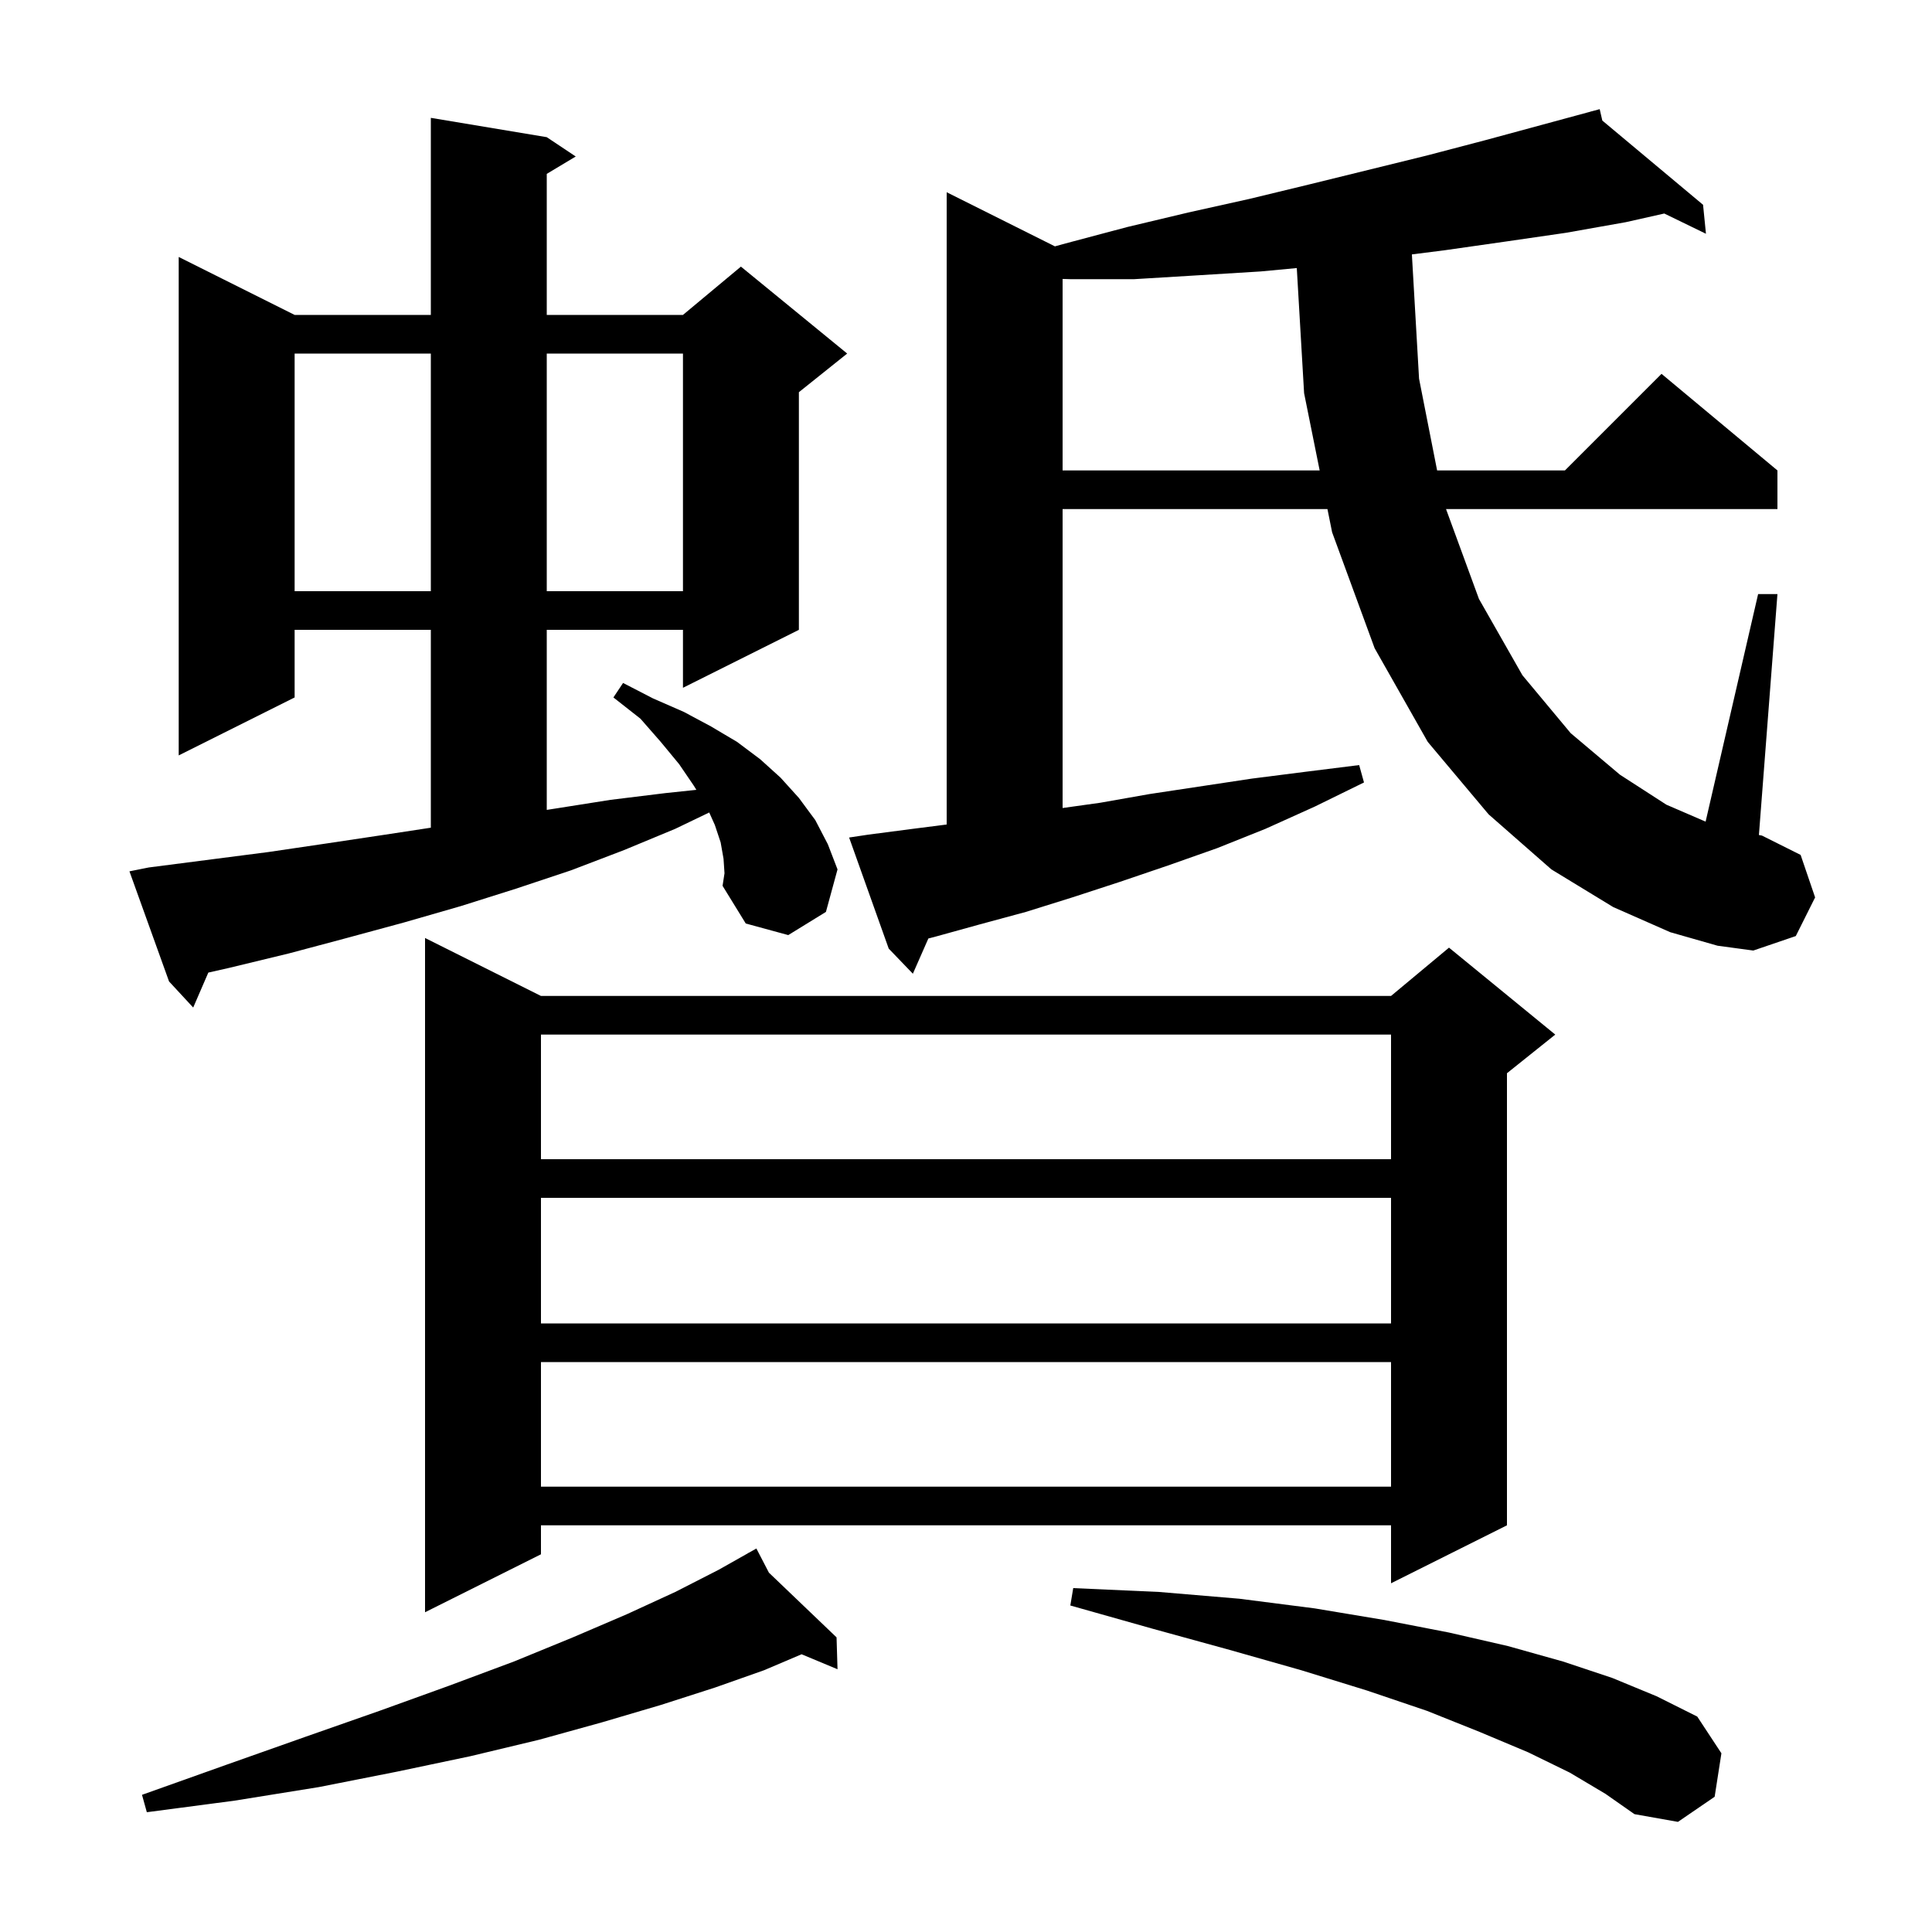 <svg xmlns="http://www.w3.org/2000/svg" xmlns:xlink="http://www.w3.org/1999/xlink" version="1.1" baseProfile="full" viewBox="0 0 200 200" width="200" height="200">
<g fill="black">
<path d="M 162.5 183.5 L 158.2 181.4 L 153.2 179.3 L 147.7 177.1 L 141.5 175.0 L 134.7 172.9 L 127.3 170.8 L 119.3 168.6 L 110.8 166.2 L 111.1 164.4 L 120.0 164.8 L 128.3 165.5 L 136.1 166.5 L 143.3 167.7 L 150.0 169.0 L 156.1 170.4 L 161.8 172.0 L 166.9 173.7 L 171.5 175.6 L 175.7 177.7 L 178.2 181.5 L 177.5 186.0 L 173.7 188.6 L 169.2 187.8 L 166.2 185.7 Z M 79.599 162.803 L 86.6 169.5 L 86.7 172.8 L 82.979 171.249 L 79.1 172.9 L 74.0 174.7 L 68.4 176.5 L 62.3 178.3 L 55.8 180.1 L 48.7 181.8 L 41.1 183.4 L 33.0 185.0 L 24.3 186.4 L 15.2 187.6 L 14.7 185.8 L 23.4 182.7 L 31.6 179.8 L 39.3 177.1 L 46.5 174.5 L 53.2 172.0 L 59.3 169.5 L 64.9 167.1 L 69.9 164.8 L 74.4 162.5 L 77.45 160.78 L 77.4 160.7 L 77.471 160.768 L 78.3 160.3 Z M 56.0 103.1 L 144.0 103.1 L 150.0 98.1 L 161.0 107.1 L 156.0 111.1 L 156.0 157.9 L 144.0 163.9 L 144.0 157.9 L 56.0 157.9 L 56.0 160.9 L 44.0 166.9 L 44.0 97.1 Z M 56.0 141.0 L 56.0 153.9 L 144.0 153.9 L 144.0 141.0 Z M 56.0 124.0 L 56.0 137.0 L 144.0 137.0 L 144.0 124.0 Z M 56.0 107.1 L 56.0 120.0 L 144.0 120.0 L 144.0 107.1 Z M 74.9 88.9 L 74.6 87.2 L 74.0 85.4 L 73.419 84.108 L 69.9 85.8 L 64.6 88.0 L 59.1 90.1 L 53.4 92.0 L 47.7 93.8 L 41.8 95.5 L 35.9 97.1 L 29.9 98.7 L 23.7 100.2 L 21.566 100.682 L 20.0 104.3 L 17.5 101.6 L 13.4 90.2 L 15.4 89.8 L 27.8 88.2 L 33.9 87.3 L 39.9 86.4 L 44.6 85.683 L 44.6 65.2 L 30.5 65.2 L 30.5 72.2 L 18.5 78.2 L 18.5 26.6 L 30.5 32.6 L 44.6 32.6 L 44.6 12.2 L 56.6 14.2 L 59.6 16.2 L 56.6 18.0 L 56.6 32.6 L 70.7 32.6 L 76.7 27.6 L 87.7 36.6 L 82.7 40.6 L 82.7 65.2 L 70.7 71.2 L 70.7 65.2 L 56.6 65.2 L 56.6 83.84 L 57.5 83.7 L 63.2 82.8 L 68.9 82.1 L 72.088 81.764 L 71.8 81.3 L 70.3 79.1 L 68.4 76.8 L 66.3 74.4 L 63.5 72.2 L 64.5 70.7 L 67.6 72.3 L 70.8 73.7 L 73.6 75.2 L 76.3 76.8 L 78.7 78.6 L 80.8 80.5 L 82.7 82.6 L 84.4 84.9 L 85.7 87.4 L 86.7 90.0 L 85.5 94.4 L 81.6 96.8 L 77.2 95.6 L 74.8 91.7 L 75.0 90.4 Z M 172.9 96.5 L 167.0 93.9 L 160.6 90.0 L 154.1 84.3 L 147.8 76.8 L 142.3 67.1 L 137.9 55.1 L 137.417 52.7 L 110.0 52.7 L 110.0 83.646 L 113.9 83.1 L 119.0 82.2 L 129.6 80.6 L 135.1 79.9 L 140.7 79.2 L 141.2 81.0 L 136.1 83.5 L 131.0 85.8 L 126.0 87.8 L 120.9 89.6 L 115.9 91.3 L 111.0 92.9 L 106.2 94.4 L 101.4 95.7 L 96.7 97.0 L 96.103 97.153 L 94.5 100.8 L 92.0 98.2 L 87.9 86.7 L 89.9 86.4 L 94.5 85.8 L 98.0 85.353 L 98.0 19.9 L 109.206 25.503 L 110.3 25.2 L 116.7 23.5 L 123.0 22.0 L 129.3 20.6 L 135.5 19.1 L 147.7 16.1 L 153.8 14.5 L 164.713 11.541 L 164.7 11.5 L 164.74 11.533 L 165.6 11.3 L 165.872 12.48 L 176.3 21.2 L 176.6 24.2 L 172.286 22.103 L 168.3 23.0 L 162.1 24.1 L 155.9 25.0 L 149.6 25.9 L 146.158 26.337 L 146.9 39.2 L 148.77 48.7 L 162.0 48.7 L 172.0 38.7 L 184.0 48.7 L 184.0 52.7 L 149.693 52.7 L 153.1 62.0 L 157.6 69.9 L 162.6 75.9 L 167.7 80.2 L 172.5 83.3 L 176.564 85.055 L 182.0 61.5 L 184.0 61.5 L 182.082 86.439 L 182.4 86.5 L 186.4 88.5 L 187.9 92.9 L 185.9 96.9 L 181.5 98.4 L 177.8 97.9 Z M 30.5 36.6 L 30.5 61.2 L 44.6 61.2 L 44.6 36.6 Z M 56.6 36.6 L 56.6 61.2 L 70.7 61.2 L 70.7 36.6 Z M 130.5 28.1 L 124.0 28.5 L 117.4 28.9 L 110.8 28.9 L 110.0 28.876 L 110.0 48.7 L 136.611 48.7 L 135.0 40.7 L 134.243 27.749 Z " />
</g>
</svg>
